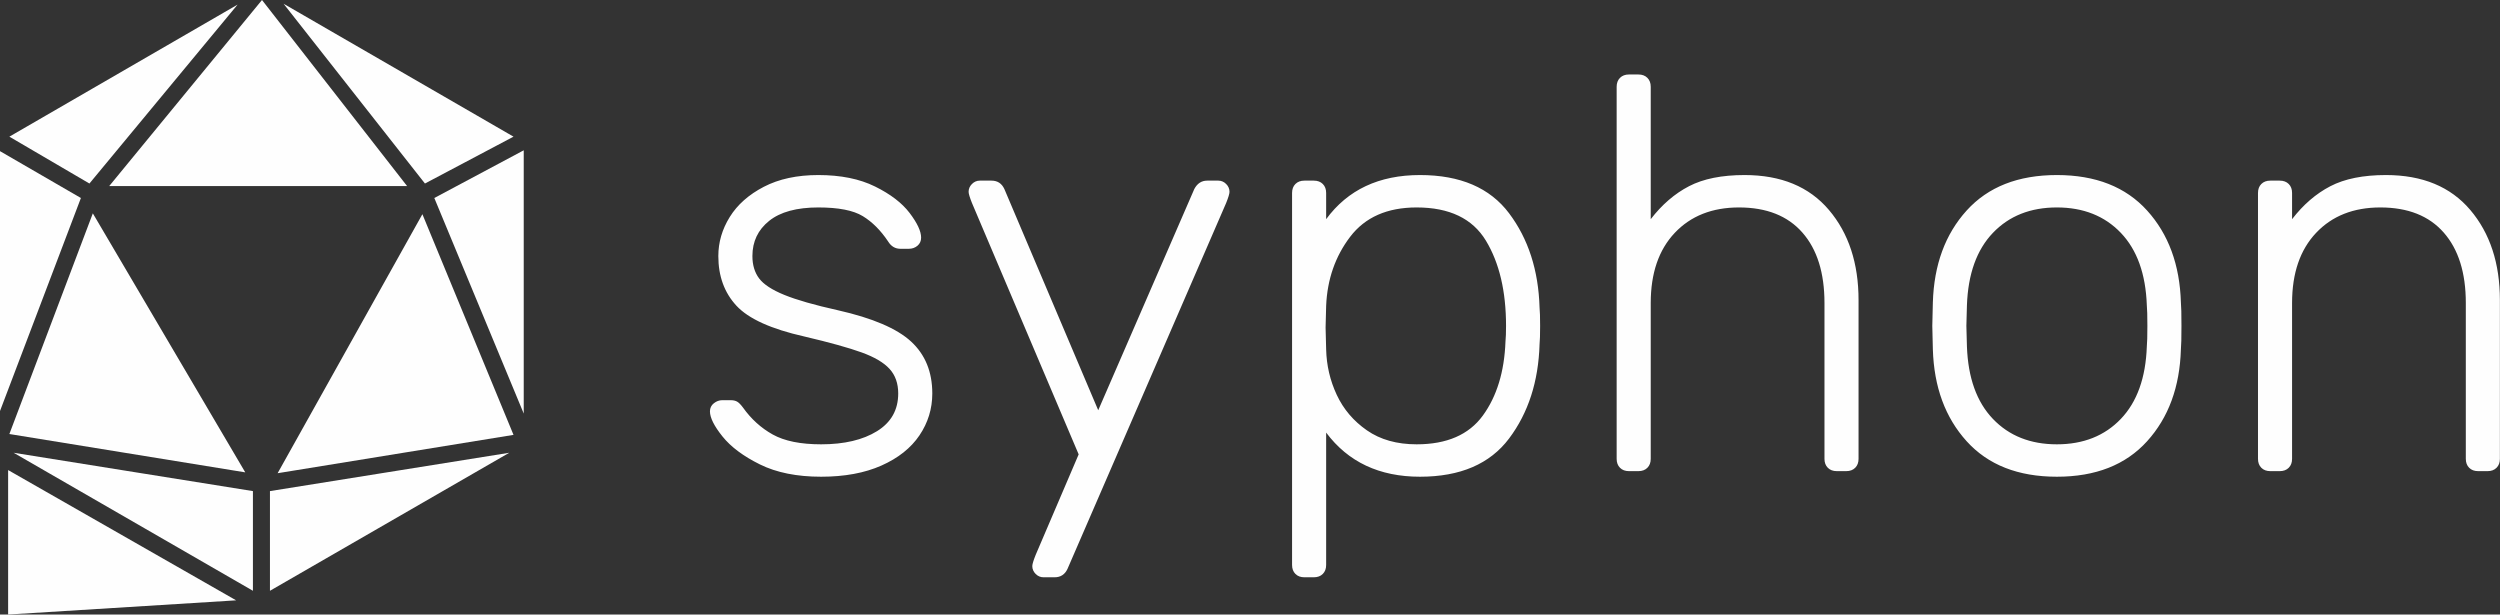<?xml version="1.0" encoding="UTF-8"?>
<svg width="537px" height="132px" viewBox="0 0 537 132" version="1.1" xmlns="http://www.w3.org/2000/svg" xmlns:xlink="http://www.w3.org/1999/xlink">
    <rect x="0" y="0" width="537" height="132" fill="#333333" stroke="none"/>
    <title>Group 2</title>
    <g id="Page-1" stroke="none" stroke-width="1" fill="none" fill-rule="evenodd">
        <g id="banners" transform="translate(-1341, -5779)" fill="#FEFEFE" fill-rule="nonzero">
            <g id="app_outline_reversed_final" transform="translate(1112, 5595)">
                <g id="Group-2" transform="translate(229, 184)">
                    <path d="M23.456,39.97 L56.276,0 L87.446,39.97 L23.456,39.97 Z M52.682,101.463 L2.012,93.227 L19.939,45.827 L52.682,101.463 Z M52.682,101.463 L2.012,93.227 L19.939,45.827 L52.682,101.463 Z M90.73,46.01 L110.302,93.41 L59.633,101.646 L90.73,46.01 Z M91.278,39.421 L60.913,0.805 L110.302,29.355 L91.278,39.421 Z M19.207,39.421 L2.012,29.355 L51.035,0.988 L19.207,39.421 Z M17.378,42.532 L-4.26325641e-14,88.286 L-4.26325641e-14,32.467 L17.378,42.532 Z M54.328,105.489 L54.328,126.901 L2.927,97.253 L54.328,105.489 Z M57.986,105.489 L109.388,97.253 L57.986,126.901 L57.986,105.489 Z M1.746,100.969 L50.719,128.952 L1.746,132 L1.746,100.969 Z M112.497,32.284 L112.497,88.835 L93.29,42.532 L112.497,32.284 Z" id="tether_icon_white_beta"></path>
                    <path d="M176.377,102.4 C181.417,102.4 185.737,101.6 189.337,100 C192.937,98.4 195.657,96.24 197.497,93.52 C199.337,90.8 200.257,87.8 200.257,84.52 C200.257,79.88 198.737,76.16 195.697,73.36 C192.657,70.56 187.417,68.32 179.977,66.64 C174.937,65.52 171.097,64.42 168.457,63.34 C165.817,62.26 164.017,61.08 163.057,59.8 C162.097,58.52 161.617,56.92 161.617,55 C161.617,51.88 162.817,49.36 165.217,47.44 C167.617,45.52 171.137,44.56 175.777,44.56 C180.097,44.56 183.277,45.18 185.317,46.42 C187.357,47.66 189.177,49.48 190.777,51.88 C191.417,52.92 192.297,53.44 193.417,53.44 L193.417,53.44 L195.217,53.44 C195.937,53.44 196.557,53.22 197.077,52.78 C197.597,52.34 197.857,51.76 197.857,51.04 C197.857,49.68 197.037,47.92 195.397,45.76 C193.757,43.6 191.277,41.7 187.957,40.06 C184.637,38.42 180.577,37.6 175.777,37.6 C171.217,37.6 167.317,38.44 164.077,40.12 C160.837,41.8 158.397,43.96 156.757,46.6 C155.117,49.24 154.297,52.04 154.297,55 C154.297,59.32 155.597,62.88 158.197,65.68 C160.797,68.48 165.657,70.68 172.777,72.28 C178.217,73.56 182.317,74.7 185.077,75.7 C187.837,76.7 189.837,77.88 191.077,79.24 C192.317,80.6 192.937,82.36 192.937,84.52 C192.937,88.04 191.417,90.74 188.377,92.62 C185.337,94.5 181.337,95.44 176.377,95.44 C171.977,95.44 168.517,94.74 165.997,93.34 C163.477,91.94 161.337,90 159.577,87.52 C159.097,86.88 158.677,86.46 158.317,86.26 C157.957,86.06 157.497,85.96 156.937,85.96 L156.937,85.96 L155.137,85.96 C154.497,85.96 153.897,86.18 153.337,86.62 C152.777,87.06 152.497,87.64 152.497,88.36 C152.497,89.72 153.397,91.52 155.197,93.76 C156.997,96 159.677,98 163.237,99.76 C166.797,101.52 171.177,102.4 176.377,102.4 Z M226.537,124 C227.817,124 228.737,123.4 229.297,122.2 L229.297,122.2 L263.377,43.6 C263.857,42.4 264.097,41.6 264.097,41.2 C264.097,40.56 263.857,40 263.377,39.52 C262.897,39.04 262.337,38.8 261.697,38.8 L261.697,38.8 L259.297,38.8 C258.097,38.8 257.177,39.4 256.537,40.6 L256.537,40.6 L235.897,88.12 L215.737,40.6 C215.177,39.4 214.257,38.8 212.977,38.8 L212.977,38.8 L210.457,38.8 C209.817,38.8 209.257,39.04 208.777,39.52 C208.297,40 208.057,40.56 208.057,41.2 C208.057,41.6 208.297,42.4 208.777,43.6 L208.777,43.6 L231.697,97.6 L222.457,119.2 C221.977,120.4 221.737,121.2 221.737,121.6 C221.737,122.24 221.977,122.8 222.457,123.28 C222.937,123.76 223.497,124 224.137,124 L224.137,124 L226.537,124 Z M282.217,124 C283.017,124 283.657,123.76 284.137,123.28 C284.617,122.8 284.857,122.16 284.857,121.36 L284.857,121.36 L284.857,92.92 C289.577,99.24 296.297,102.4 305.017,102.4 C313.657,102.4 320.037,99.66 324.157,94.18 C328.277,88.7 330.457,81.96 330.697,73.96 C330.777,73.16 330.817,71.84 330.817,70 C330.817,68.16 330.777,66.84 330.697,66.04 C330.457,58.04 328.277,51.3 324.157,45.82 C320.037,40.34 313.657,37.6 305.017,37.6 C296.217,37.6 289.497,40.76 284.857,47.08 L284.857,47.08 L284.857,41.44 C284.857,40.64 284.617,40 284.137,39.52 C283.657,39.04 283.017,38.8 282.217,38.8 L282.217,38.8 L280.177,38.8 C279.377,38.8 278.737,39.04 278.257,39.52 C277.777,40 277.537,40.64 277.537,41.44 L277.537,41.44 L277.537,121.36 C277.537,122.16 277.777,122.8 278.257,123.28 C278.737,123.76 279.377,124 280.177,124 L280.177,124 L282.217,124 Z M304.297,95.44 C300.057,95.44 296.497,94.44 293.617,92.44 C290.737,90.44 288.577,87.9 287.137,84.82 C285.697,81.74 284.937,78.48 284.857,75.04 L284.857,75.04 L284.737,70.36 L284.857,65.68 C285.097,60 286.817,55.06 290.017,50.86 C293.217,46.66 297.977,44.56 304.297,44.56 C311.337,44.56 316.297,46.94 319.177,51.7 C322.057,56.46 323.497,62.56 323.497,70 C323.497,71.44 323.457,72.56 323.377,73.36 C323.137,79.84 321.517,85.14 318.517,89.26 C315.517,93.38 310.777,95.44 304.297,95.44 Z M351.937,101.2 C352.737,101.2 353.377,100.96 353.857,100.48 C354.337,100 354.577,99.36 354.577,98.56 L354.577,98.56 L354.577,65.08 C354.577,58.68 356.297,53.66 359.737,50.02 C363.177,46.38 367.777,44.56 373.537,44.56 C379.457,44.56 383.997,46.36 387.157,49.96 C390.317,53.56 391.897,58.6 391.897,65.08 L391.897,65.08 L391.897,98.56 C391.897,99.36 392.137,100 392.617,100.48 C393.097,100.96 393.737,101.2 394.537,101.2 L394.537,101.2 L396.577,101.2 C397.377,101.2 398.017,100.96 398.497,100.48 C398.977,100 399.217,99.36 399.217,98.56 L399.217,98.56 L399.217,64.48 C399.217,56.56 397.097,50.1 392.857,45.1 C388.617,40.1 382.577,37.6 374.737,37.6 C369.857,37.6 365.877,38.4 362.797,40 C359.717,41.6 356.977,43.96 354.577,47.08 L354.577,47.08 L354.577,18.64 C354.577,17.84 354.337,17.2 353.857,16.72 C353.377,16.24 352.737,16 351.937,16 L351.937,16 L349.897,16 C349.097,16 348.457,16.24 347.977,16.72 C347.497,17.2 347.257,17.84 347.257,18.64 L347.257,18.64 L347.257,98.56 C347.257,99.36 347.497,100 347.977,100.48 C348.457,100.96 349.097,101.2 349.897,101.2 L349.897,101.2 L351.937,101.2 Z M441.817,102.4 C450.137,102.4 456.597,99.86 461.197,94.78 C465.797,89.7 468.217,83.12 468.457,75.04 C468.537,74.24 468.577,72.56 468.577,70 C468.577,67.44 468.537,65.76 468.457,64.96 C468.217,56.88 465.797,50.3 461.197,45.22 C456.597,40.14 450.137,37.6 441.817,37.6 C433.497,37.6 427.037,40.14 422.437,45.22 C417.837,50.3 415.417,56.88 415.177,64.96 L415.177,64.96 L415.057,70 L415.177,75.04 C415.417,83.12 417.837,89.7 422.437,94.78 C427.037,99.86 433.497,102.4 441.817,102.4 Z M441.817,95.44 C436.137,95.44 431.557,93.62 428.077,89.98 C424.597,86.34 422.737,81.16 422.497,74.44 L422.497,74.44 L422.377,70 L422.497,65.56 C422.737,58.84 424.597,53.66 428.077,50.02 C431.557,46.38 436.137,44.56 441.817,44.56 C447.497,44.56 452.077,46.38 455.557,50.02 C459.037,53.66 460.897,58.84 461.137,65.56 C461.217,66.36 461.257,67.84 461.257,70 C461.257,72.16 461.217,73.64 461.137,74.44 C460.897,81.16 459.037,86.34 455.557,89.98 C452.077,93.62 447.497,95.44 441.817,95.44 Z M489.697,101.2 C490.497,101.2 491.137,100.96 491.617,100.48 C492.097,100 492.337,99.36 492.337,98.56 L492.337,98.56 L492.337,65.08 C492.337,58.68 494.057,53.66 497.497,50.02 C500.937,46.38 505.537,44.56 511.297,44.56 C517.217,44.56 521.757,46.36 524.917,49.96 C528.077,53.56 529.657,58.6 529.657,65.08 L529.657,65.08 L529.657,98.56 C529.657,99.36 529.897,100 530.377,100.48 C530.857,100.96 531.497,101.2 532.297,101.2 L532.297,101.2 L534.337,101.2 C535.137,101.2 535.777,100.96 536.257,100.48 C536.737,100 536.977,99.36 536.977,98.56 L536.977,98.56 L536.977,64.48 C536.977,56.56 534.857,50.1 530.617,45.1 C526.377,40.1 520.337,37.6 512.497,37.6 C507.617,37.6 503.637,38.4 500.557,40 C497.477,41.6 494.737,43.96 492.337,47.08 L492.337,47.08 L492.337,41.44 C492.337,40.64 492.097,40 491.617,39.52 C491.137,39.04 490.497,38.8 489.697,38.8 L489.697,38.8 L487.657,38.8 C486.857,38.8 486.217,39.04 485.737,39.52 C485.257,40 485.017,40.64 485.017,41.44 L485.017,41.44 L485.017,98.56 C485.017,99.36 485.257,100 485.737,100.48 C486.217,100.96 486.857,101.2 487.657,101.2 L487.657,101.2 L489.697,101.2 Z" id="syphon"></path>
                </g>
            </g>
        </g>
    </g>
</svg>